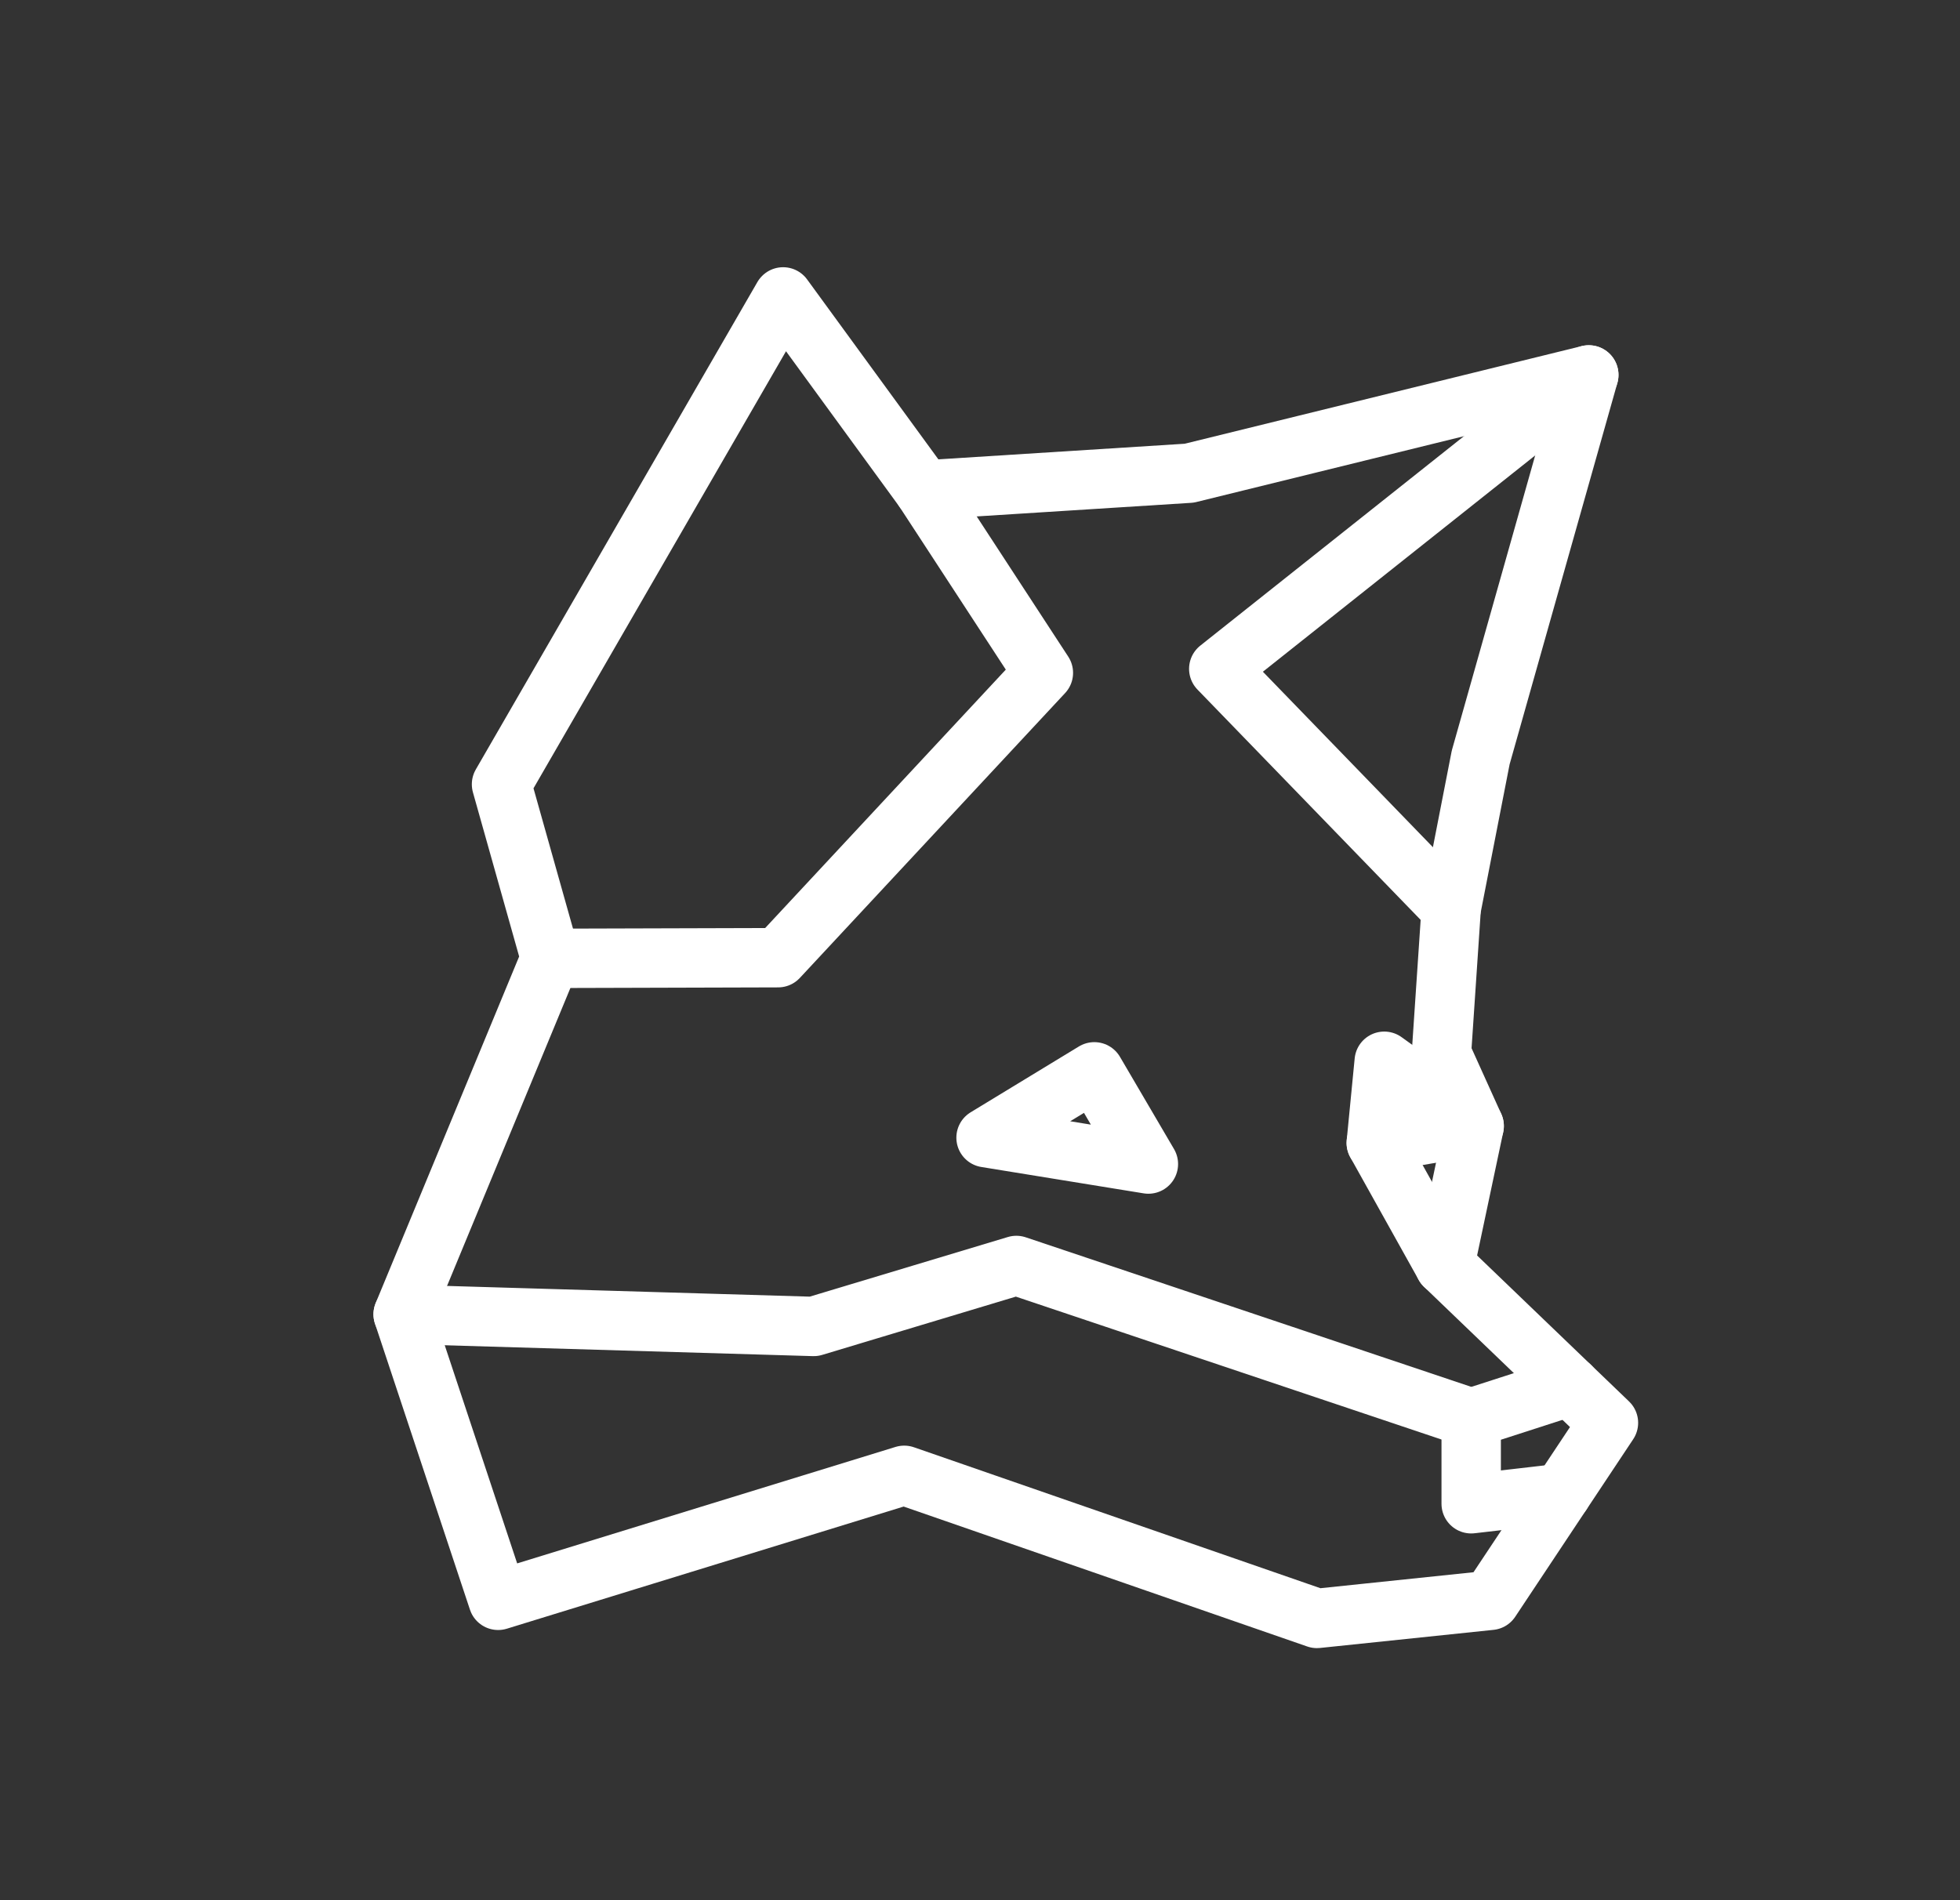 <svg width="33" height="32" viewBox="0 0 33 32" fill="none" xmlns="http://www.w3.org/2000/svg">
<rect x="0" y="0" width="33" height="32" fill="#333333" stroke="none"/>
<path d="M20.022 7.969L26.75 6.314L24.93 12.756L24.433 15.303L24.269 17.744L24.82 18.963L24.323 21.311L27.081 23.961L25.095 26.95L22.173 27.255L15.224 24.845L8.387 26.95L6.788 22.133L9.269 16.139L8.444 13.208L13.185 5L15.557 8.252L20.022 7.969Z" stroke="white" stroke-miterlimit="23.798" stroke-linecap="round" stroke-linejoin="round"/>
<path d="M15.557 8.252L17.567 11.331L13.101 16.128L9.27 16.139" stroke="white" stroke-miterlimit="10" stroke-linecap="round" stroke-linejoin="round"/>
<path d="M26.75 6.314L20.52 11.264L24.433 15.303" stroke="white" stroke-miterlimit="10" stroke-linecap="round" stroke-linejoin="round"/>
<path d="M26.438 23.343L24.77 23.882V25.324L26.292 25.148" stroke="white" stroke-miterlimit="10" stroke-linecap="round" stroke-linejoin="round"/>
<path d="M24.769 23.882L17.112 21.311L13.7 22.338L6.788 22.134" stroke="white" stroke-miterlimit="10" stroke-linecap="round" stroke-linejoin="round"/>
<path d="M19.335 19.603L18.425 18.05L16.602 19.159L19.335 19.603Z" stroke="white" stroke-miterlimit="10" stroke-linecap="round" stroke-linejoin="round"/>
<path d="M23.172 19.247L23.306 17.872L24.82 18.963L23.172 19.247Z" stroke="white" stroke-miterlimit="10" stroke-linecap="round" stroke-linejoin="round"/>
<path d="M23.172 19.247L24.323 21.311" stroke="white" stroke-miterlimit="10" stroke-linecap="round" stroke-linejoin="round"/>
</svg>
